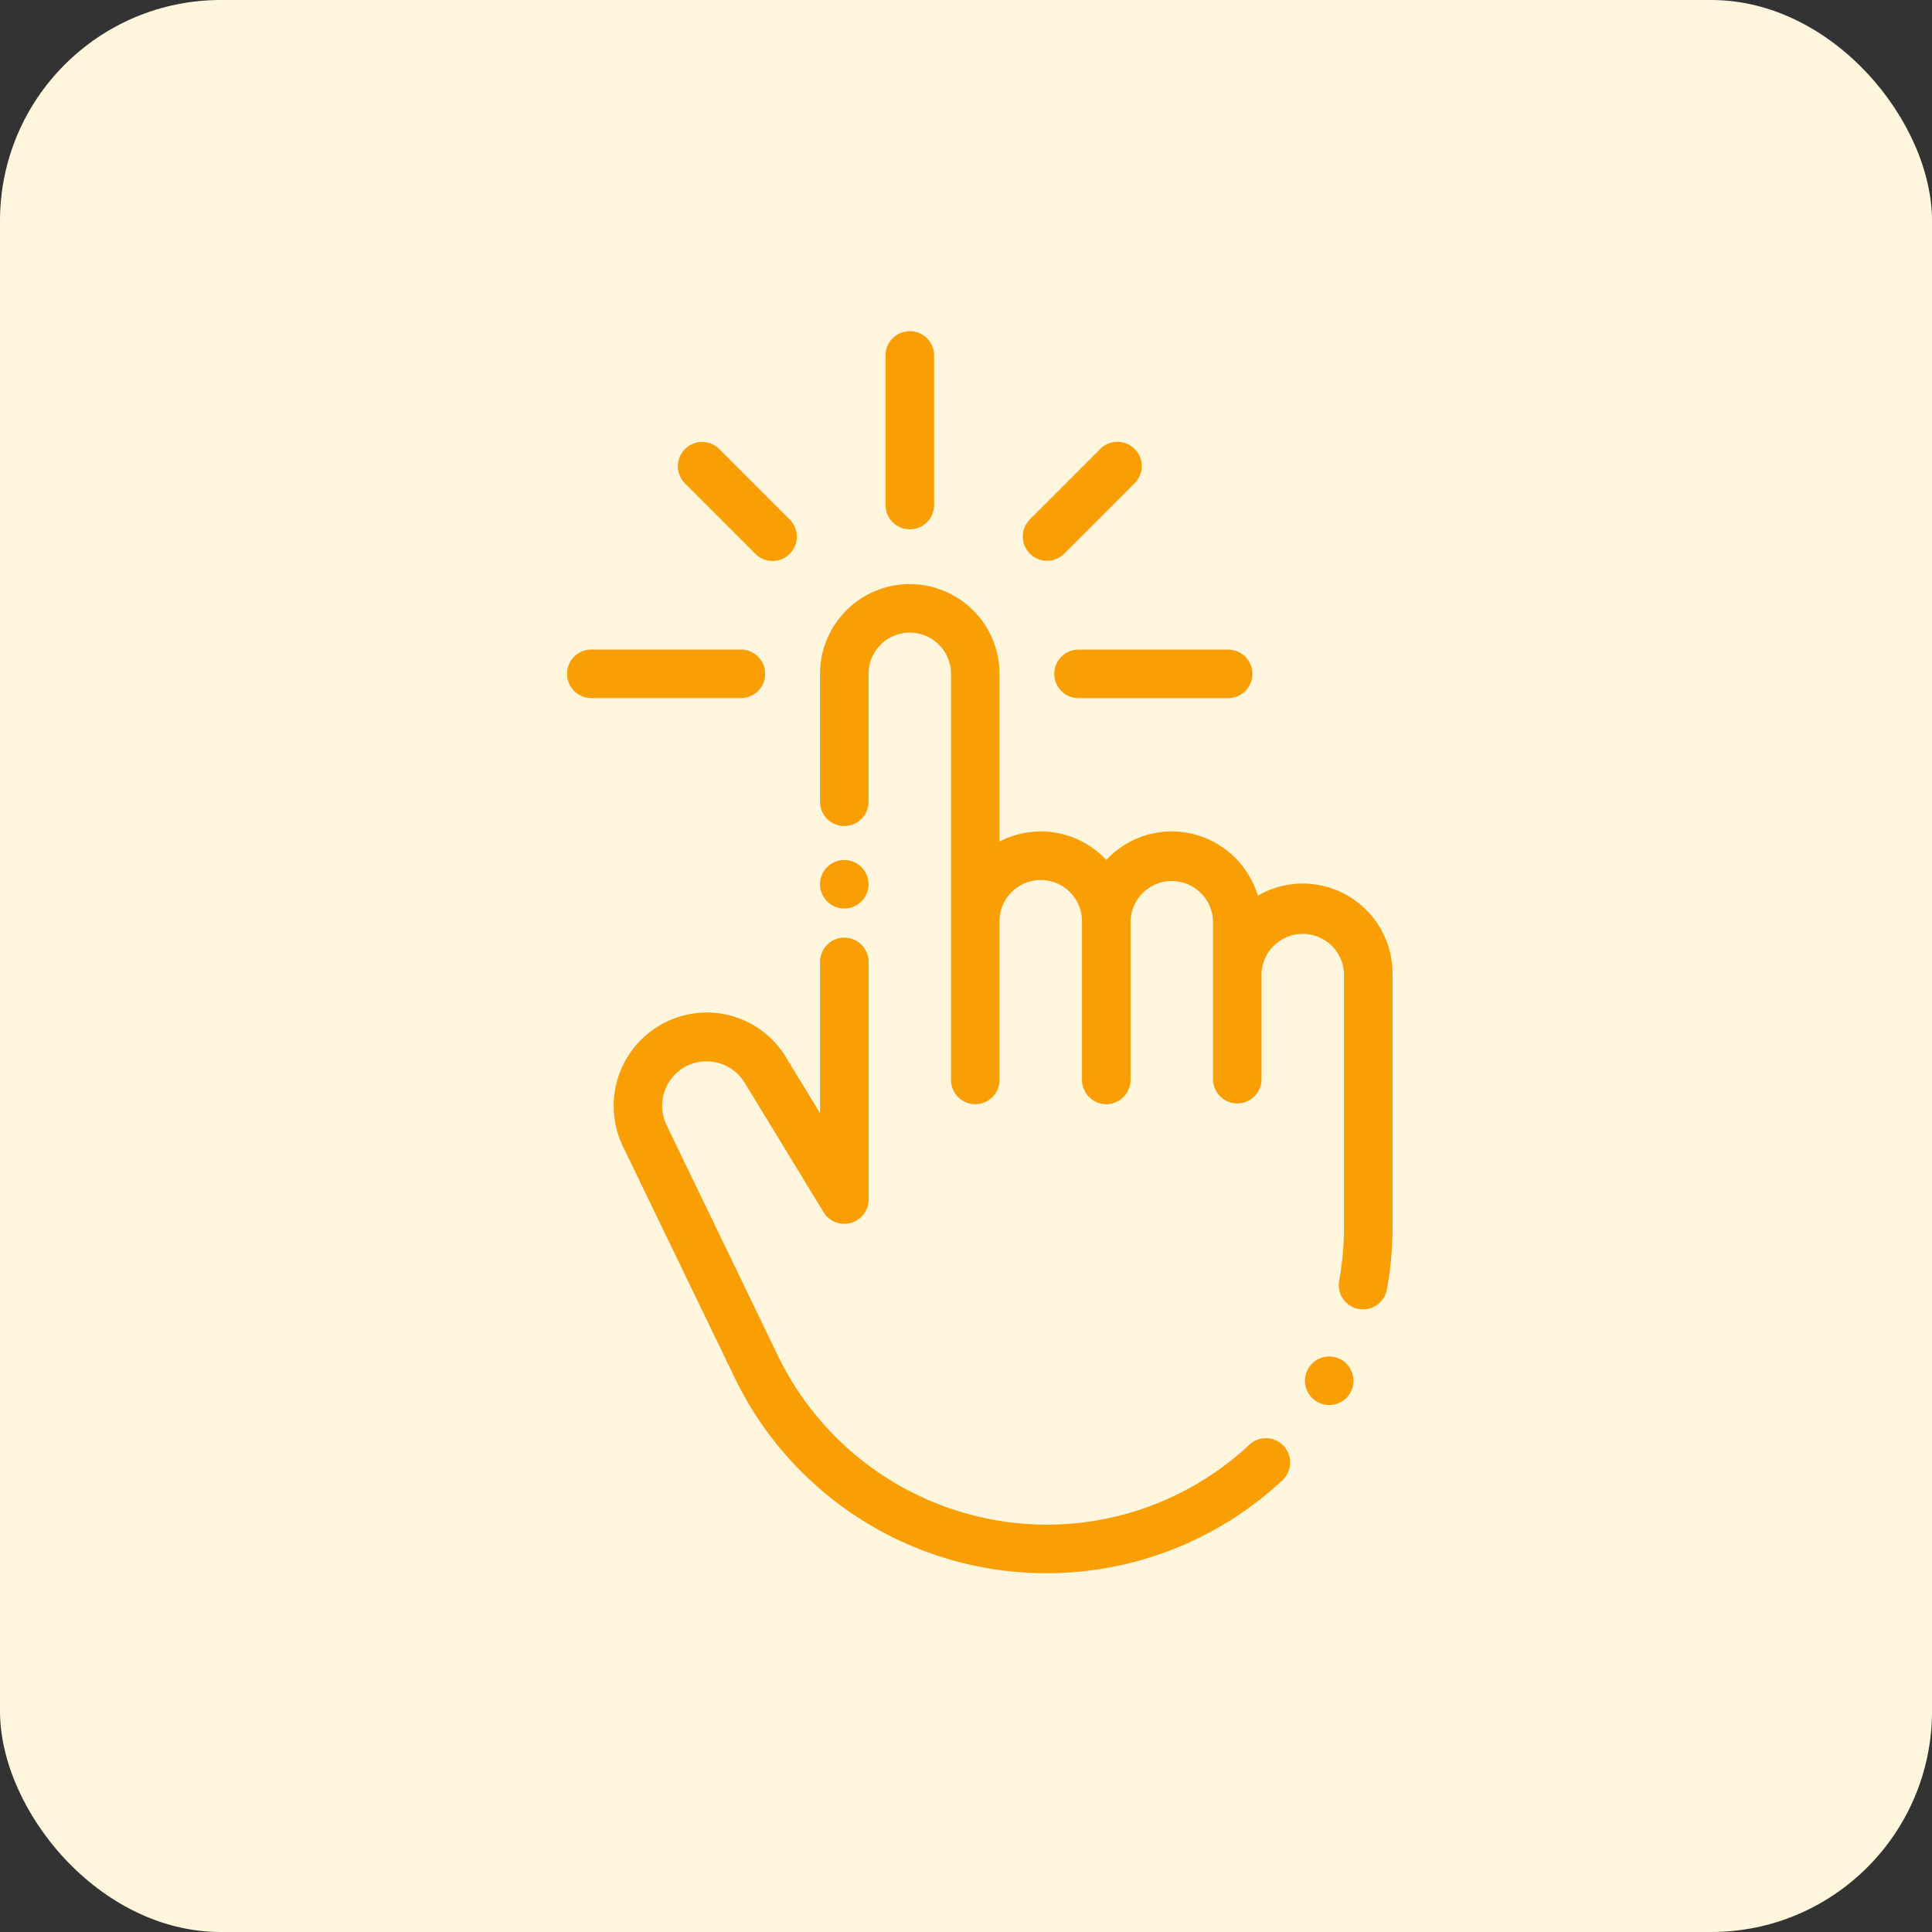 <svg width="70" height="70" fill="none" xmlns="http://www.w3.org/2000/svg"><rect width="100%" height="100%" fill="#333333" stroke="none"/><rect width="70" height="70" rx="8" fill="#FFF6DD"/><path d="M32.965 12a.879.879 0 00-.88.879v5.42a.879.879 0 001.759 0v-5.42a.879.879 0 00-.88-.879zm11.533 11.537h-5.42a.879.879 0 000 1.758h5.42a.879.879 0 000-1.758zm-17.653-.002h-5.42a.879.879 0 000 1.758h5.42a.879.879 0 100-1.758zm1.768-4.712l-2.559-2.559a.879.879 0 00-1.243 1.243l2.56 2.56a.876.876 0 001.242 0 .879.879 0 000-1.244zm12.497-2.557a.88.88 0 00-1.243 0l-2.559 2.559a.879.879 0 001.243 1.243l2.56-2.56a.88.88 0 000-1.242z" fill="#F99E03"/><path d="M47.202 32.013c-.594 0-1.15.16-1.63.44a3.257 3.257 0 00-3.117-2.327c-.935 0-1.779.397-2.373 1.032a3.243 3.243 0 00-3.867-.667v-6.076a3.256 3.256 0 00-3.252-3.252 3.256 3.256 0 00-3.252 3.252v4.634a.879.879 0 001.758 0v-4.634c0-.824.67-1.494 1.494-1.494s1.494.67 1.494 1.494v14.713a.879.879 0 001.758 0v-5.75c0-.824.67-1.494 1.494-1.494s1.494.67 1.494 1.494v5.75a.879.879 0 001.758 0v-5.75a1.495 1.495 0 012.989 0v5.751a.879.879 0 001.757 0v-3.864a1.496 1.496 0 012.989 0v9.191c0 .655-.06 1.31-.176 1.948a.879.879 0 101.73.316 12.65 12.65 0 00.203-2.264v-9.19a3.256 3.256 0 00-3.252-3.253z" fill="#F99E03"/><path d="M46.51 52.388a.879.879 0 00-1.243-.043 10.748 10.748 0 01-7.356 2.897 10.846 10.846 0 01-9.713-6.095l-4.048-8.383a1.618 1.618 0 01.645-2.097 1.622 1.622 0 012.183.557l2.863 4.698a.88.88 0 001.63-.457v-8.613a.879.879 0 10-1.758 0v5.482l-1.234-2.025a3.35 3.35 0 00-4.563-1.164 3.383 3.383 0 00-1.35 4.383l4.05 8.383a12.53 12.53 0 004.627 5.17A12.53 12.53 0 0037.911 57a12.5 12.5 0 008.555-3.37.879.879 0 00.043-1.242zm2.272-2.982a.886.886 0 00-.622-.257.886.886 0 00-.621.257.886.886 0 00-.258.622.88.88 0 00.879.879.885.885 0 00.622-.258.884.884 0 00.257-.621.886.886 0 00-.258-.622zM31.211 31.418a.885.885 0 00-.621-.258.885.885 0 00-.622.258.886.886 0 00-.257.621.882.882 0 00.878.879.885.885 0 00.622-.258.885.885 0 00.258-.62.886.886 0 00-.258-.622z" fill="#F99E03"/></svg>